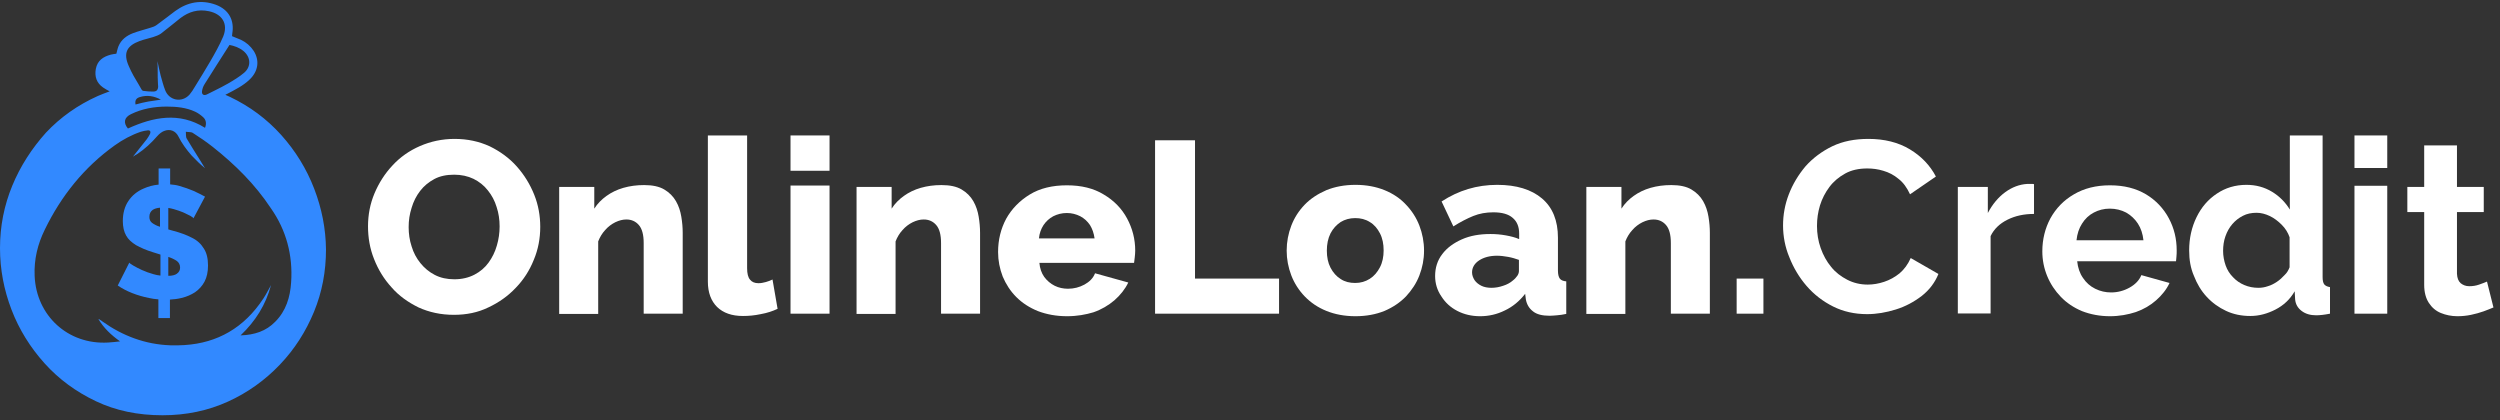 <svg width="232" height="39" viewBox="0 0 232 39" fill="none" xmlns="http://www.w3.org/2000/svg">
<rect x="0" y="0" width="232" height="39" fill="#333333" stroke="none"/>
<path d="M42.122 29.216C40.922 29.216 39.83 28.98 38.844 28.531C37.88 28.059 37.023 27.459 36.337 26.667C35.63 25.895 35.095 25.017 34.709 24.031C34.323 23.067 34.152 22.039 34.152 21.01C34.152 19.939 34.345 18.911 34.752 17.947C35.159 16.982 35.716 16.104 36.423 15.354C37.13 14.583 37.987 13.983 38.972 13.554C39.958 13.126 41.029 12.89 42.186 12.89C43.386 12.89 44.457 13.126 45.443 13.576C46.407 14.047 47.264 14.668 47.95 15.44C48.657 16.233 49.192 17.111 49.578 18.075C49.964 19.039 50.135 20.046 50.135 21.053C50.135 22.124 49.942 23.153 49.535 24.117C49.15 25.081 48.593 25.959 47.864 26.709C47.136 27.481 46.279 28.081 45.314 28.531C44.35 29.002 43.279 29.216 42.122 29.216ZM37.923 21.075C37.923 21.696 38.008 22.296 38.201 22.874C38.373 23.453 38.651 23.967 39.015 24.417C39.38 24.867 39.808 25.231 40.344 25.51C40.879 25.788 41.479 25.917 42.165 25.917C42.872 25.917 43.493 25.767 44.029 25.488C44.565 25.21 44.993 24.845 45.336 24.374C45.679 23.903 45.936 23.389 46.107 22.789C46.279 22.21 46.364 21.61 46.364 21.01C46.364 20.389 46.279 19.789 46.086 19.211C45.914 18.632 45.636 18.118 45.272 17.668C44.907 17.197 44.457 16.854 43.943 16.597C43.408 16.34 42.808 16.211 42.144 16.211C41.436 16.211 40.815 16.34 40.301 16.618C39.787 16.897 39.337 17.261 38.994 17.711C38.63 18.182 38.373 18.696 38.201 19.275C38.008 19.875 37.923 20.453 37.923 21.075Z" fill="white"/>
<path d="M63.355 29.109H59.734V22.553C59.734 21.782 59.584 21.225 59.284 20.882C58.984 20.539 58.598 20.368 58.127 20.368C57.784 20.368 57.463 20.453 57.098 20.625C56.756 20.796 56.434 21.032 56.156 21.353C55.877 21.653 55.663 22.017 55.513 22.403V29.131H51.892V17.347H55.149V19.361C55.449 18.889 55.834 18.504 56.284 18.182C56.734 17.861 57.248 17.604 57.848 17.432C58.448 17.261 59.069 17.175 59.777 17.175C60.548 17.175 61.169 17.304 61.641 17.582C62.112 17.861 62.476 18.225 62.733 18.675C62.99 19.125 63.14 19.596 63.226 20.111C63.312 20.625 63.355 21.117 63.355 21.61V29.109Z" fill="white"/>
<path d="M65.711 12.569H69.332V24.888C69.332 25.381 69.418 25.745 69.611 25.96C69.782 26.174 70.039 26.281 70.382 26.281C70.618 26.281 70.832 26.238 71.068 26.174C71.303 26.11 71.518 26.024 71.689 25.938L72.16 28.659C71.71 28.873 71.196 29.045 70.596 29.152C69.996 29.28 69.461 29.323 68.947 29.323C67.918 29.323 67.125 29.045 66.547 28.488C65.99 27.931 65.69 27.159 65.69 26.131V12.569H65.711Z" fill="white"/>
<path d="M73.36 15.847V12.569H76.981V15.847H73.36ZM73.36 29.109V17.218H76.981V29.109H73.36Z" fill="white"/>
<path d="M90.95 29.109H87.329V22.553C87.329 21.782 87.18 21.225 86.879 20.882C86.579 20.539 86.194 20.368 85.722 20.368C85.38 20.368 85.058 20.453 84.694 20.625C84.351 20.796 84.03 21.032 83.751 21.353C83.473 21.653 83.259 22.017 83.109 22.403V29.131H79.488V17.347H82.744V19.361C83.044 18.889 83.43 18.504 83.88 18.182C84.33 17.861 84.844 17.604 85.444 17.432C86.044 17.261 86.665 17.175 87.372 17.175C88.144 17.175 88.765 17.304 89.236 17.582C89.708 17.861 90.072 18.225 90.329 18.675C90.586 19.125 90.736 19.596 90.822 20.111C90.907 20.625 90.95 21.117 90.95 21.61V29.109Z" fill="white"/>
<path d="M99.028 29.345C98.021 29.345 97.121 29.174 96.328 28.873C95.535 28.552 94.871 28.124 94.314 27.567C93.757 27.009 93.35 26.367 93.05 25.66C92.772 24.931 92.622 24.181 92.622 23.389C92.622 22.253 92.879 21.225 93.371 20.303C93.886 19.382 94.614 18.632 95.557 18.054C96.5 17.475 97.656 17.197 99.006 17.197C100.356 17.197 101.492 17.475 102.434 18.054C103.377 18.611 104.106 19.361 104.598 20.282C105.091 21.203 105.348 22.189 105.348 23.26C105.348 23.474 105.327 23.667 105.305 23.881C105.284 24.074 105.262 24.267 105.241 24.396H96.457C96.5 24.91 96.65 25.338 96.907 25.703C97.164 26.045 97.485 26.324 97.871 26.517C98.256 26.71 98.685 26.795 99.113 26.795C99.649 26.795 100.163 26.667 100.635 26.41C101.106 26.152 101.449 25.81 101.62 25.36L104.705 26.217C104.405 26.838 103.977 27.374 103.42 27.867C102.863 28.338 102.22 28.724 101.47 28.981C100.763 29.195 99.949 29.345 99.028 29.345ZM96.414 22.125H101.577C101.513 21.653 101.363 21.225 101.149 20.882C100.913 20.539 100.613 20.261 100.249 20.068C99.863 19.875 99.456 19.768 99.006 19.768C98.535 19.768 98.128 19.875 97.742 20.068C97.378 20.261 97.078 20.539 96.842 20.882C96.607 21.246 96.457 21.653 96.414 22.125Z" fill="white"/>
<path d="M107.19 29.109V13.019H110.897V25.852H118.696V29.109H107.19Z" fill="white"/>
<path d="M125.788 29.345C124.781 29.345 123.881 29.173 123.088 28.852C122.295 28.531 121.631 28.081 121.074 27.502C120.538 26.945 120.11 26.281 119.831 25.552C119.553 24.824 119.403 24.053 119.403 23.26C119.403 22.446 119.553 21.674 119.831 20.946C120.11 20.218 120.517 19.575 121.074 18.996C121.61 18.439 122.295 17.989 123.088 17.647C123.881 17.325 124.781 17.154 125.788 17.154C126.795 17.154 127.694 17.325 128.487 17.647C129.28 17.968 129.944 18.418 130.48 18.996C131.015 19.553 131.444 20.218 131.722 20.946C132.001 21.674 132.151 22.446 132.151 23.26C132.151 24.074 132.001 24.824 131.722 25.552C131.444 26.281 131.015 26.924 130.48 27.502C129.944 28.059 129.28 28.509 128.487 28.852C127.694 29.173 126.795 29.345 125.788 29.345ZM123.131 23.26C123.131 23.86 123.238 24.395 123.474 24.846C123.709 25.295 124.031 25.66 124.416 25.895C124.802 26.152 125.252 26.259 125.766 26.259C126.259 26.259 126.709 26.131 127.116 25.874C127.523 25.617 127.823 25.253 128.059 24.803C128.294 24.353 128.401 23.817 128.401 23.239C128.401 22.639 128.294 22.103 128.059 21.653C127.823 21.203 127.523 20.839 127.116 20.603C126.709 20.346 126.259 20.239 125.766 20.239C125.252 20.239 124.802 20.368 124.416 20.603C124.031 20.86 123.709 21.203 123.474 21.653C123.238 22.125 123.131 22.66 123.131 23.26Z" fill="white"/>
<path d="M133.179 25.617C133.179 24.846 133.393 24.16 133.843 23.581C134.272 23.003 134.893 22.553 135.665 22.21C136.436 21.867 137.314 21.717 138.321 21.717C138.814 21.717 139.285 21.76 139.757 21.846C140.228 21.932 140.635 22.039 140.978 22.189V21.674C140.978 21.053 140.785 20.56 140.378 20.218C139.992 19.875 139.393 19.703 138.578 19.703C137.914 19.703 137.293 19.811 136.714 20.046C136.136 20.282 135.515 20.603 134.872 21.01L133.779 18.696C134.572 18.182 135.386 17.797 136.243 17.54C137.1 17.282 138 17.154 138.943 17.154C140.721 17.154 142.114 17.582 143.099 18.418C144.085 19.253 144.577 20.475 144.577 22.06V25.103C144.577 25.467 144.642 25.703 144.749 25.852C144.856 26.002 145.07 26.088 145.349 26.11V29.131C145.049 29.195 144.77 29.238 144.492 29.259C144.235 29.28 143.999 29.302 143.806 29.302C143.121 29.302 142.606 29.173 142.264 28.895C141.899 28.616 141.685 28.252 141.599 27.781L141.535 27.267C140.999 27.952 140.378 28.466 139.65 28.809C138.921 29.173 138.15 29.345 137.357 29.345C136.564 29.345 135.857 29.173 135.236 28.852C134.615 28.531 134.122 28.081 133.758 27.502C133.372 26.945 133.179 26.302 133.179 25.617ZM140.4 26.024C140.571 25.895 140.699 25.745 140.807 25.595C140.914 25.445 140.957 25.274 140.957 25.145V24.117C140.657 24.01 140.314 23.903 139.95 23.838C139.585 23.774 139.243 23.731 138.921 23.731C138.257 23.731 137.7 23.881 137.271 24.16C136.843 24.438 136.607 24.824 136.607 25.274C136.607 25.531 136.693 25.767 136.843 26.002C136.993 26.217 137.207 26.388 137.464 26.517C137.721 26.645 138.043 26.709 138.407 26.709C138.771 26.709 139.135 26.645 139.5 26.517C139.842 26.41 140.164 26.238 140.4 26.024Z" fill="white"/>
<path d="M158.675 29.109H155.055V22.553C155.055 21.782 154.905 21.225 154.605 20.882C154.305 20.539 153.919 20.368 153.448 20.368C153.105 20.368 152.783 20.453 152.419 20.625C152.076 20.796 151.755 21.032 151.477 21.353C151.198 21.653 150.984 22.017 150.834 22.403V29.131H147.213V17.347H150.47V19.361C150.769 18.889 151.155 18.504 151.605 18.182C152.055 17.861 152.569 17.604 153.169 17.432C153.769 17.261 154.39 17.175 155.097 17.175C155.869 17.175 156.49 17.304 156.961 17.582C157.433 17.861 157.797 18.225 158.054 18.675C158.311 19.125 158.461 19.596 158.547 20.111C158.633 20.625 158.675 21.117 158.675 21.61V29.109Z" fill="white"/>
<path d="M161.161 29.109V25.852H163.646V29.109H161.161Z" fill="white"/>
<path d="M165.467 20.925C165.467 19.939 165.639 18.975 166.003 18.032C166.367 17.09 166.881 16.233 167.546 15.44C168.231 14.668 169.067 14.047 170.031 13.576C171.016 13.104 172.131 12.89 173.395 12.89C174.873 12.89 176.158 13.211 177.23 13.854C178.301 14.497 179.115 15.354 179.651 16.383L177.251 18.032C176.973 17.432 176.63 16.939 176.18 16.597C175.751 16.233 175.28 15.997 174.766 15.847C174.273 15.697 173.78 15.633 173.287 15.633C172.495 15.633 171.809 15.783 171.231 16.104C170.652 16.425 170.159 16.832 169.774 17.347C169.388 17.861 169.088 18.439 168.895 19.061C168.702 19.703 168.617 20.325 168.617 20.968C168.617 21.674 168.724 22.36 168.96 23.024C169.195 23.689 169.517 24.267 169.924 24.76C170.331 25.274 170.845 25.66 171.424 25.959C172.002 26.259 172.645 26.41 173.33 26.41C173.823 26.41 174.337 26.324 174.852 26.152C175.366 25.981 175.837 25.724 176.287 25.36C176.716 24.995 177.058 24.524 177.315 23.946L179.886 25.424C179.565 26.217 179.051 26.902 178.344 27.459C177.615 28.016 176.823 28.445 175.923 28.723C175.023 29.002 174.145 29.152 173.266 29.152C172.109 29.152 171.059 28.916 170.117 28.445C169.174 27.974 168.338 27.331 167.653 26.538C166.967 25.745 166.431 24.845 166.046 23.86C165.66 22.939 165.467 21.932 165.467 20.925Z" fill="white"/>
<path d="M188.756 19.853C187.835 19.853 187.021 20.025 186.292 20.389C185.564 20.753 185.05 21.246 184.728 21.91V29.088H181.686V17.347H184.471V19.768C184.9 18.953 185.435 18.311 186.078 17.839C186.721 17.368 187.407 17.111 188.135 17.068C188.306 17.068 188.435 17.068 188.521 17.068C188.606 17.068 188.692 17.068 188.756 17.09V19.853Z" fill="white"/>
<path d="M195.805 29.345C194.863 29.345 193.984 29.174 193.213 28.873C192.442 28.552 191.777 28.102 191.242 27.545C190.706 26.988 190.278 26.345 189.978 25.617C189.678 24.888 189.528 24.117 189.528 23.324C189.528 22.21 189.785 21.182 190.278 20.261C190.792 19.339 191.499 18.589 192.463 18.032C193.406 17.475 194.52 17.197 195.805 17.197C197.112 17.197 198.205 17.475 199.148 18.032C200.069 18.589 200.776 19.339 201.269 20.261C201.762 21.182 201.997 22.167 201.997 23.239C201.997 23.41 201.997 23.603 201.976 23.796C201.954 23.989 201.954 24.139 201.933 24.246H192.763C192.827 24.846 192.999 25.36 193.299 25.788C193.599 26.238 193.963 26.56 194.434 26.795C194.906 27.031 195.398 27.138 195.913 27.138C196.512 27.138 197.091 26.988 197.627 26.688C198.162 26.388 198.526 26.003 198.719 25.531L201.333 26.26C201.055 26.86 200.626 27.395 200.09 27.867C199.555 28.338 198.934 28.702 198.205 28.959C197.477 29.195 196.684 29.345 195.805 29.345ZM192.699 22.296H198.912C198.848 21.696 198.676 21.182 198.398 20.753C198.119 20.325 197.755 19.982 197.305 19.725C196.855 19.489 196.341 19.361 195.784 19.361C195.248 19.361 194.756 19.489 194.306 19.725C193.856 19.961 193.492 20.303 193.213 20.753C192.934 21.182 192.763 21.696 192.699 22.296Z" fill="white"/>
<path d="M203.154 23.239C203.154 22.103 203.39 21.075 203.84 20.153C204.29 19.232 204.911 18.504 205.725 17.968C206.518 17.432 207.439 17.154 208.468 17.154C209.346 17.154 210.139 17.368 210.846 17.797C211.553 18.225 212.089 18.782 212.496 19.446V12.569H215.538V25.703C215.538 26.024 215.581 26.238 215.688 26.388C215.795 26.517 215.967 26.602 216.224 26.645V29.109C215.688 29.216 215.26 29.259 214.938 29.259C214.403 29.259 213.953 29.131 213.588 28.852C213.224 28.573 213.031 28.231 212.988 27.781L212.946 27.031C212.517 27.781 211.917 28.338 211.167 28.724C210.417 29.109 209.646 29.323 208.832 29.323C208.018 29.323 207.268 29.173 206.582 28.852C205.897 28.531 205.297 28.102 204.783 27.545C204.268 26.988 203.883 26.345 203.604 25.617C203.283 24.888 203.154 24.096 203.154 23.239ZM212.474 24.803V22.017C212.324 21.589 212.089 21.203 211.746 20.86C211.403 20.518 211.039 20.239 210.632 20.046C210.225 19.853 209.818 19.746 209.41 19.746C208.939 19.746 208.511 19.832 208.146 20.025C207.761 20.218 207.439 20.475 207.161 20.796C206.882 21.117 206.668 21.503 206.518 21.932C206.368 22.36 206.304 22.81 206.304 23.282C206.304 23.753 206.39 24.203 206.539 24.631C206.689 25.06 206.925 25.424 207.225 25.724C207.525 26.045 207.868 26.281 208.275 26.452C208.682 26.624 209.111 26.709 209.582 26.709C209.86 26.709 210.16 26.667 210.46 26.559C210.76 26.474 211.039 26.324 211.296 26.152C211.553 25.981 211.789 25.767 212.003 25.531C212.217 25.338 212.367 25.081 212.474 24.803Z" fill="white"/>
<path d="M218.495 15.59V12.569H221.537V15.59H218.495ZM218.495 29.109V17.24H221.537V29.109H218.495Z" fill="white"/>
<path d="M231.393 28.531C231.135 28.638 230.835 28.766 230.471 28.895C230.107 29.023 229.721 29.131 229.314 29.216C228.907 29.302 228.479 29.345 228.05 29.345C227.493 29.345 226.979 29.238 226.508 29.045C226.036 28.852 225.672 28.531 225.393 28.102C225.115 27.674 224.965 27.117 224.965 26.431V19.682H223.401V17.347H224.965V13.49H228.007V17.347H230.493V19.682H228.007V25.403C228.029 25.81 228.136 26.088 228.35 26.281C228.564 26.453 228.821 26.56 229.143 26.56C229.464 26.56 229.764 26.517 230.064 26.41C230.364 26.302 230.6 26.217 230.793 26.131L231.393 28.531Z" fill="white"/>
<path d="M29.16 17.518C28.453 15.676 27.424 14.004 26.096 12.526C24.768 11.048 23.182 9.869 21.34 8.991C21.19 8.927 21.061 8.862 20.911 8.798C20.975 8.755 21.04 8.734 21.082 8.712C21.811 8.327 22.561 7.963 23.161 7.384C23.975 6.613 24.103 5.606 23.546 4.727C23.246 4.277 22.861 3.935 22.368 3.699C22.089 3.57 21.811 3.485 21.532 3.356C21.532 3.27 21.554 3.185 21.554 3.12C21.768 1.878 21.232 0.892 20.033 0.442C18.683 -0.051 17.419 0.185 16.262 1.021C15.683 1.449 15.126 1.899 14.526 2.328C14.355 2.456 14.141 2.52 13.926 2.585C13.391 2.756 12.855 2.885 12.341 3.078C11.741 3.313 11.248 3.677 10.991 4.299C10.905 4.513 10.863 4.749 10.798 4.984C10.627 5.006 10.456 5.027 10.284 5.07C9.577 5.263 9.041 5.606 8.891 6.398C8.763 7.127 8.977 7.705 9.556 8.112C9.748 8.241 9.963 8.37 10.177 8.477C9.813 8.605 9.449 8.755 9.084 8.905C7.22 9.741 5.613 10.876 4.264 12.312C2.957 13.769 1.885 15.418 1.136 17.24C0.386 19.061 0 20.989 0 23.024C0 24.996 0.364 26.902 1.071 28.745C1.778 30.588 2.807 32.237 4.135 33.716C5.463 35.194 7.049 36.351 8.891 37.229C10.734 38.108 12.791 38.536 15.083 38.536C17.29 38.536 19.304 38.108 21.147 37.272C22.989 36.437 24.596 35.28 25.967 33.844C27.339 32.409 28.388 30.759 29.138 28.938C29.888 27.117 30.252 25.188 30.252 23.153C30.231 21.225 29.867 19.361 29.16 17.518ZM27.017 26.195C26.931 27.567 26.546 28.852 25.539 29.859C24.682 30.738 23.611 31.08 22.325 31.123C23.718 29.795 24.66 28.295 25.153 26.453C24.896 26.902 24.703 27.309 24.446 27.695C22.646 30.438 20.161 31.83 17.119 32.023C16.69 32.044 16.24 32.066 15.79 32.044C13.476 31.959 11.377 31.166 9.513 29.838C9.449 29.795 9.384 29.73 9.299 29.688C9.256 29.645 9.191 29.623 9.127 29.602C9.62 30.438 10.327 31.102 11.141 31.68C10.777 31.723 10.391 31.766 10.027 31.787C6.32 32.002 3.364 29.302 3.214 25.596C3.15 24.074 3.492 22.66 4.157 21.31C5.678 18.182 7.799 15.526 10.648 13.49C11.398 12.955 12.191 12.526 13.069 12.226C13.284 12.162 13.498 12.119 13.712 12.098C13.926 12.076 14.012 12.205 13.926 12.419C13.841 12.59 13.734 12.762 13.627 12.912C13.241 13.405 12.855 13.876 12.47 14.369C12.427 14.433 12.384 14.476 12.341 14.54C12.47 14.454 12.598 14.369 12.727 14.304C13.434 13.833 14.055 13.255 14.612 12.612C14.783 12.419 14.998 12.248 15.212 12.162C15.769 11.926 16.305 12.14 16.562 12.676C16.883 13.319 17.312 13.897 17.783 14.433C18.169 14.84 18.576 15.247 19.026 15.611C18.983 15.547 18.961 15.504 18.919 15.44C18.768 15.204 18.619 14.969 18.469 14.711C18.083 14.09 17.697 13.49 17.333 12.869C17.226 12.697 17.269 12.44 17.247 12.226C17.462 12.269 17.719 12.226 17.89 12.333C18.533 12.74 19.154 13.169 19.754 13.64C21.811 15.268 23.675 17.111 25.132 19.318C26.567 21.353 27.189 23.689 27.017 26.195ZM15.469 9.891C16.369 9.891 17.269 9.976 18.104 10.362C18.383 10.491 18.64 10.684 18.854 10.876C19.133 11.133 19.176 11.476 19.026 11.862C16.626 10.362 14.226 10.855 11.87 11.926C11.42 11.39 11.527 10.898 12.148 10.598C13.198 10.084 14.312 9.891 15.469 9.891ZM12.962 9.012C13.648 8.798 14.291 8.905 14.933 9.248C14.548 9.312 14.162 9.355 13.776 9.419C13.391 9.484 12.984 9.591 12.577 9.698C12.512 9.334 12.62 9.119 12.962 9.012ZM21.297 4.17C21.725 4.256 22.197 4.406 22.582 4.727C23.268 5.284 23.332 6.163 22.668 6.741C22.218 7.127 21.682 7.448 21.168 7.748C20.761 7.984 20.333 8.198 19.904 8.412C19.668 8.52 19.454 8.648 19.218 8.755C18.919 8.905 18.704 8.777 18.747 8.455C18.768 8.348 18.79 8.22 18.833 8.112C18.876 8.005 18.919 7.92 18.983 7.813C19.733 6.613 20.504 5.413 21.297 4.17ZM11.955 6.141C11.42 4.942 11.741 4.256 12.962 3.806C13.369 3.656 13.798 3.57 14.205 3.442C14.462 3.356 14.719 3.27 14.933 3.12C15.555 2.649 16.133 2.156 16.733 1.685C17.526 1.085 18.383 0.828 19.39 1.042C20.611 1.299 21.19 2.199 20.718 3.377C20.375 4.192 19.925 4.984 19.476 5.756C19.047 6.506 18.576 7.234 18.126 7.984C18.04 8.134 17.933 8.284 17.847 8.434C17.762 8.562 17.676 8.67 17.59 8.777C16.883 9.569 15.683 9.334 15.319 8.348C15.233 8.134 15.169 7.92 15.105 7.705C15.04 7.47 14.976 7.255 14.912 7.02C14.805 6.57 14.698 6.12 14.612 5.67C14.655 6.356 14.612 7.02 14.655 7.705C14.655 7.813 14.676 7.941 14.676 8.048C14.655 8.37 14.505 8.498 14.205 8.498C13.905 8.498 13.605 8.477 13.305 8.434C13.241 8.434 13.177 8.37 13.134 8.305C13.048 8.155 12.962 8.005 12.877 7.855C12.534 7.298 12.212 6.741 11.955 6.141Z" fill="#3289FF"/>
<path d="M17.804 22.06C17.311 21.803 16.733 21.589 16.069 21.418C15.919 21.375 15.769 21.332 15.619 21.289V19.297C15.79 19.318 15.94 19.361 16.112 19.404C16.433 19.489 16.712 19.596 16.99 19.704C17.247 19.832 17.483 19.939 17.654 20.025C17.826 20.132 17.933 20.196 17.954 20.261L19.026 18.247C18.726 18.075 18.361 17.904 17.954 17.711C17.547 17.54 17.119 17.39 16.669 17.261C16.39 17.175 16.09 17.133 15.79 17.111V15.633H14.719V17.133C14.226 17.175 13.755 17.304 13.326 17.497C12.726 17.754 12.255 18.14 11.912 18.654C11.569 19.168 11.398 19.789 11.398 20.518C11.398 21.053 11.505 21.503 11.698 21.846C11.891 22.21 12.212 22.489 12.619 22.746C13.048 22.982 13.562 23.217 14.205 23.41C14.441 23.474 14.676 23.56 14.89 23.624V25.574C14.676 25.553 14.462 25.51 14.248 25.446C13.862 25.338 13.498 25.21 13.176 25.06C12.855 24.91 12.598 24.781 12.384 24.653C12.169 24.524 12.041 24.439 11.998 24.374L10.927 26.495C11.334 26.774 11.784 27.01 12.277 27.202C12.769 27.395 13.284 27.545 13.819 27.652C14.119 27.717 14.398 27.759 14.698 27.781V29.516H15.769V27.802C16.133 27.781 16.497 27.738 16.84 27.652C17.311 27.545 17.74 27.352 18.104 27.117C18.468 26.86 18.768 26.538 18.983 26.131C19.197 25.724 19.304 25.231 19.304 24.631C19.304 23.989 19.175 23.453 18.918 23.067C18.661 22.639 18.297 22.296 17.804 22.06ZM14.869 21.053C14.526 20.946 14.29 20.818 14.119 20.689C13.948 20.561 13.862 20.368 13.862 20.132C13.862 19.832 13.969 19.618 14.183 19.468C14.355 19.361 14.569 19.297 14.848 19.275V21.053H14.869ZM16.412 25.403C16.24 25.531 15.962 25.596 15.619 25.596V23.839C15.94 23.946 16.197 24.074 16.39 24.203C16.604 24.353 16.712 24.567 16.712 24.824C16.712 25.06 16.626 25.253 16.412 25.403Z" fill="#3289FF"/>
</svg>

